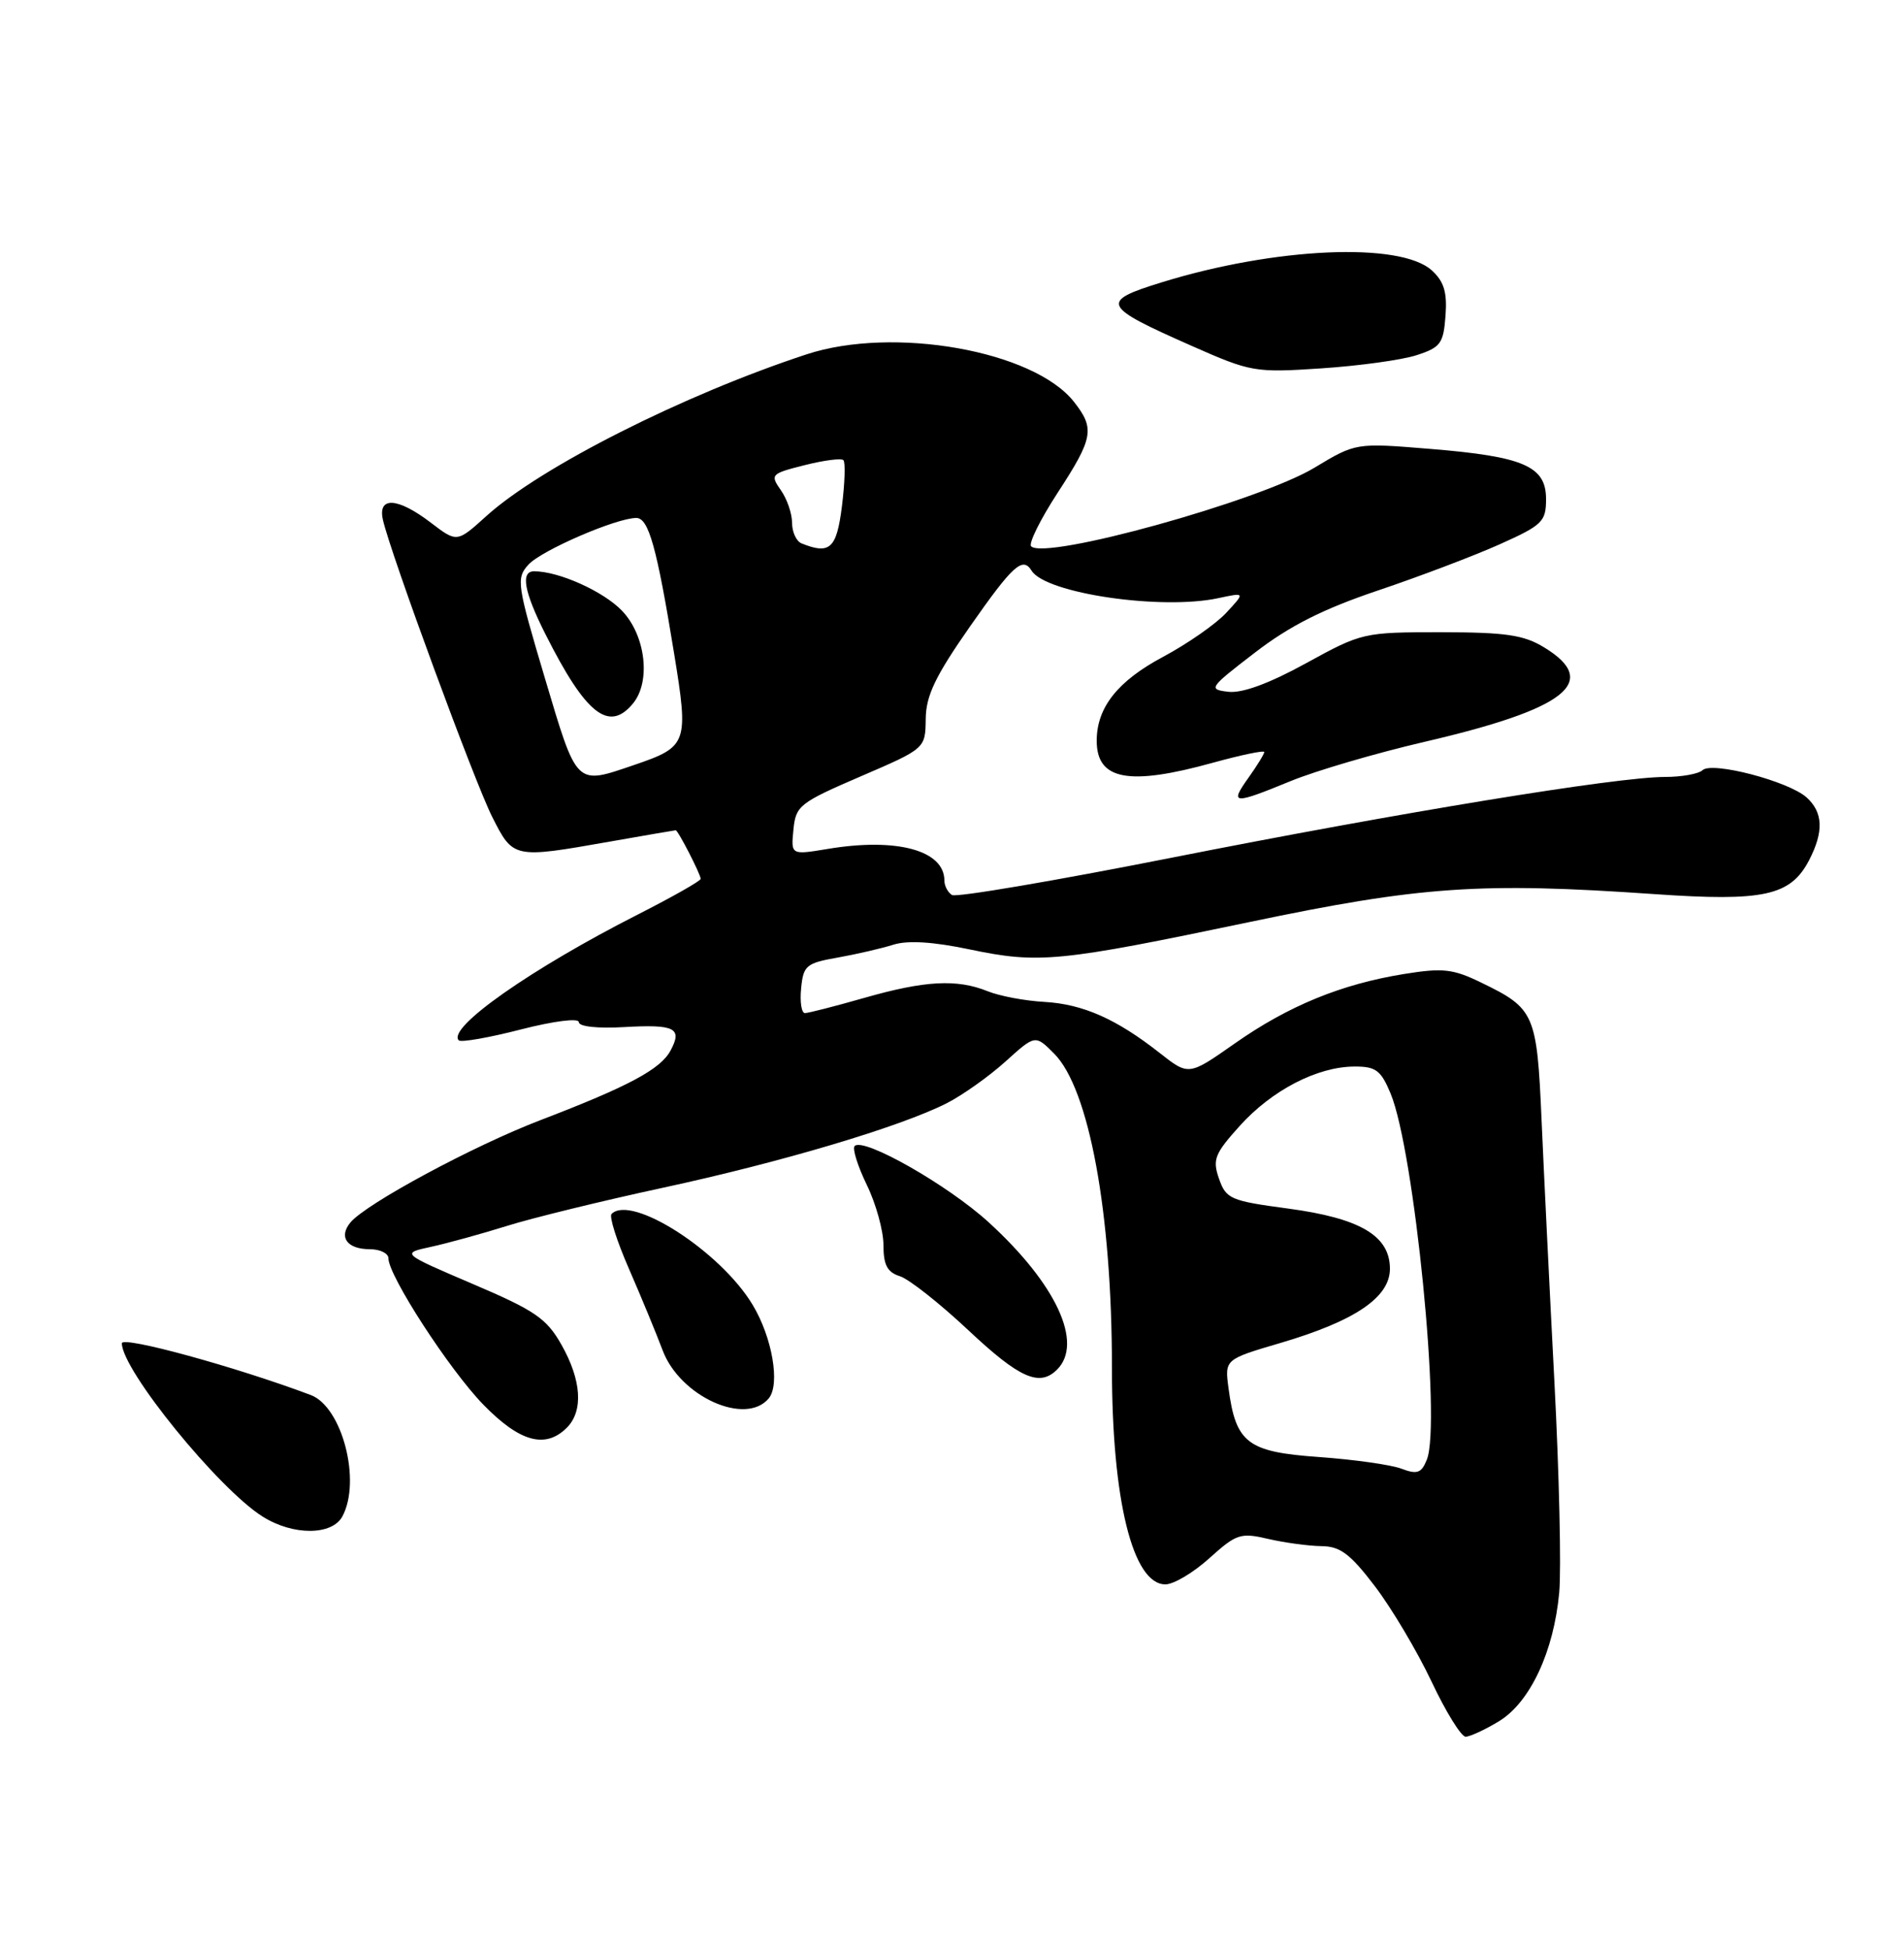<?xml version="1.0" encoding="UTF-8" standalone="no"?>
<!DOCTYPE svg PUBLIC "-//W3C//DTD SVG 1.1//EN" "http://www.w3.org/Graphics/SVG/1.1/DTD/svg11.dtd" >
<svg xmlns="http://www.w3.org/2000/svg" xmlns:xlink="http://www.w3.org/1999/xlink" version="1.1" viewBox="0 0 250 256">
 <g >
 <path fill="currentColor"
d=" M 196.82 225.97 C 200.91 223.48 204.02 216.82 204.73 209.07 C 205.01 205.96 204.73 193.54 204.10 181.46 C 203.47 169.38 202.71 153.88 202.41 147.00 C 201.80 133.06 201.50 132.39 194.47 128.99 C 190.77 127.19 189.44 127.05 184.35 127.87 C 176.12 129.20 169.18 132.04 162.14 136.98 C 156.08 141.23 156.08 141.23 152.29 138.25 C 146.58 133.76 142.19 131.82 137.10 131.53 C 134.57 131.39 131.23 130.76 129.68 130.13 C 125.63 128.50 121.45 128.73 113.50 131.00 C 109.65 132.10 106.14 133.00 105.69 133.00 C 105.24 133.00 105.01 131.54 105.19 129.75 C 105.48 126.75 105.85 126.44 110.00 125.71 C 112.47 125.27 115.76 124.51 117.31 124.02 C 119.18 123.43 122.50 123.63 127.31 124.64 C 136.40 126.54 139.02 126.29 164.00 121.06 C 186.54 116.34 194.40 115.80 217.22 117.38 C 231.61 118.38 235.11 117.61 237.55 112.91 C 239.48 109.17 239.38 106.65 237.21 104.69 C 234.87 102.57 224.80 99.93 223.55 101.11 C 223.03 101.60 220.81 102.00 218.62 102.00 C 212.31 102.00 183.91 106.65 153.75 112.62 C 138.48 115.64 125.55 117.84 125.00 117.50 C 124.45 117.16 124.00 116.30 124.00 115.60 C 124.00 111.63 117.74 109.94 108.68 111.45 C 103.85 112.25 103.85 112.25 104.18 108.92 C 104.48 105.78 104.97 105.39 113.00 101.93 C 121.50 98.27 121.50 98.27 121.55 94.39 C 121.58 91.32 122.81 88.77 127.36 82.25 C 132.99 74.20 134.28 73.03 135.45 74.92 C 137.30 77.91 152.51 80.14 160.00 78.52 C 163.50 77.77 163.50 77.77 161.01 80.45 C 159.64 81.93 155.90 84.53 152.70 86.24 C 146.75 89.41 144.00 92.89 144.00 97.25 C 144.00 102.41 148.20 103.20 159.27 100.13 C 162.97 99.11 166.00 98.48 166.00 98.73 C 166.00 98.98 165.07 100.50 163.93 102.10 C 161.42 105.62 161.87 105.66 169.50 102.53 C 172.80 101.18 180.68 98.87 187.00 97.40 C 205.68 93.07 210.18 89.52 202.75 84.99 C 200.07 83.35 197.70 83.01 189.20 83.00 C 179.04 83.00 178.81 83.05 171.49 87.07 C 166.63 89.74 163.11 91.03 161.29 90.82 C 158.61 90.51 158.74 90.31 164.77 85.68 C 169.34 82.16 173.72 79.95 180.93 77.52 C 186.37 75.69 193.56 72.96 196.91 71.46 C 202.53 68.94 203.00 68.48 203.00 65.52 C 203.00 61.20 200.07 59.93 187.76 58.93 C 178.02 58.13 178.02 58.13 172.58 61.41 C 165.32 65.78 137.24 73.57 135.39 71.72 C 135.03 71.36 136.59 68.20 138.86 64.71 C 143.56 57.50 143.78 56.27 141.02 52.76 C 135.74 46.04 117.31 42.77 105.90 46.52 C 89.77 51.82 70.99 61.30 63.86 67.75 C 60.00 71.24 60.00 71.24 56.57 68.62 C 52.21 65.29 49.57 65.14 50.28 68.25 C 51.31 72.77 62.30 102.63 64.63 107.25 C 67.39 112.71 67.41 112.72 80.00 110.50 C 84.67 109.68 88.60 109.00 88.72 109.00 C 89.03 109.00 92.00 114.78 92.00 115.38 C 92.00 115.65 88.29 117.75 83.75 120.06 C 69.71 127.19 58.64 134.97 60.24 136.58 C 60.53 136.87 64.20 136.23 68.39 135.15 C 72.76 134.03 76.00 133.63 76.00 134.19 C 76.00 134.77 78.45 135.04 81.92 134.84 C 88.63 134.46 89.63 134.96 88.05 137.91 C 86.73 140.38 82.53 142.62 71.00 147.04 C 62.18 150.41 48.07 158.01 46.01 160.49 C 44.42 162.41 45.58 164.00 48.56 164.00 C 49.90 164.00 51.00 164.54 51.00 165.19 C 51.00 167.48 58.99 179.80 63.44 184.38 C 68.23 189.31 71.61 190.25 74.43 187.43 C 76.62 185.23 76.36 181.20 73.72 176.54 C 71.77 173.09 70.26 172.05 62.07 168.56 C 52.67 164.54 52.67 164.54 56.58 163.69 C 58.74 163.22 63.20 161.99 66.50 160.96 C 69.80 159.92 79.03 157.66 87.00 155.94 C 102.63 152.57 118.20 147.93 124.30 144.84 C 126.38 143.78 129.85 141.32 132.01 139.37 C 135.93 135.83 135.93 135.83 138.40 138.31 C 143.00 142.91 146.00 159.18 146.00 179.54 C 146.00 196.92 148.73 208.00 153.02 208.00 C 154.11 208.00 156.71 206.45 158.80 204.56 C 162.35 201.36 162.88 201.18 166.55 202.04 C 168.72 202.54 171.86 202.96 173.51 202.98 C 175.96 203.00 177.28 203.98 180.53 208.25 C 182.73 211.14 186.07 216.76 187.96 220.75 C 189.84 224.74 191.86 228.00 192.44 228.00 C 193.02 227.99 194.99 227.08 196.82 225.97 Z  M 44.96 199.07 C 47.46 194.41 44.92 184.69 40.80 183.14 C 30.97 179.44 16.00 175.34 16.00 176.35 C 16.00 179.86 28.69 195.47 34.50 199.11 C 38.49 201.62 43.61 201.59 44.96 199.07 Z  M 100.94 183.58 C 102.46 181.74 101.40 175.56 98.81 171.28 C 94.59 164.27 82.91 156.76 80.30 159.37 C 79.96 159.70 81.00 162.96 82.60 166.61 C 84.19 170.26 86.17 175.05 87.00 177.26 C 89.27 183.33 97.90 187.24 100.94 183.58 Z  M 138.80 179.80 C 142.28 176.32 138.68 168.56 129.81 160.46 C 124.47 155.58 113.39 149.28 112.22 150.45 C 111.89 150.78 112.61 153.07 113.81 155.55 C 115.02 158.03 116.00 161.59 116.00 163.46 C 116.00 166.08 116.50 167.02 118.17 167.55 C 119.36 167.93 123.39 171.11 127.13 174.62 C 133.87 180.95 136.49 182.11 138.80 179.80 Z  M 186.00 46.63 C 189.15 45.61 189.53 45.10 189.80 41.45 C 190.03 38.35 189.60 36.95 187.99 35.49 C 183.85 31.74 167.39 32.47 152.52 37.07 C 144.36 39.59 144.65 40.19 156.50 45.42 C 164.26 48.85 164.77 48.94 173.50 48.36 C 178.45 48.03 184.07 47.26 186.00 46.63 Z  M 184.00 192.81 C 182.62 192.29 177.75 191.61 173.17 191.28 C 163.80 190.62 162.27 189.46 161.31 182.27 C 160.80 178.46 160.80 178.46 168.15 176.30 C 177.92 173.42 182.50 170.32 182.50 166.57 C 182.50 162.23 178.59 159.93 169.11 158.66 C 161.56 157.65 160.99 157.40 160.06 154.75 C 159.18 152.23 159.48 151.47 162.79 147.80 C 167.00 143.13 172.94 140.05 177.80 140.02 C 180.64 140.00 181.31 140.49 182.58 143.54 C 185.71 151.03 189.26 186.85 187.35 191.62 C 186.64 193.40 186.09 193.60 184.00 192.81 Z  M 71.54 89.01 C 67.87 76.69 67.76 75.93 69.38 74.13 C 71.08 72.26 80.92 68.00 83.55 68.00 C 85.17 68.00 86.24 71.84 88.51 85.78 C 90.44 97.61 90.29 98.03 83.26 100.43 C 75.54 103.06 75.81 103.33 71.54 89.01 Z  M 83.10 92.37 C 85.49 89.50 84.78 83.43 81.68 80.19 C 79.23 77.63 73.38 75.00 70.13 75.00 C 68.32 75.00 68.80 77.68 71.63 83.28 C 76.91 93.77 79.95 96.18 83.10 92.37 Z  M 105.25 71.34 C 104.56 71.06 104.00 69.85 104.00 68.64 C 104.00 67.43 103.34 65.50 102.52 64.34 C 101.10 62.31 101.23 62.18 105.64 61.07 C 108.17 60.43 110.47 60.13 110.74 60.41 C 111.02 60.68 110.93 63.40 110.55 66.45 C 109.85 72.03 108.97 72.84 105.25 71.34 Z "/>
</g>
</svg>